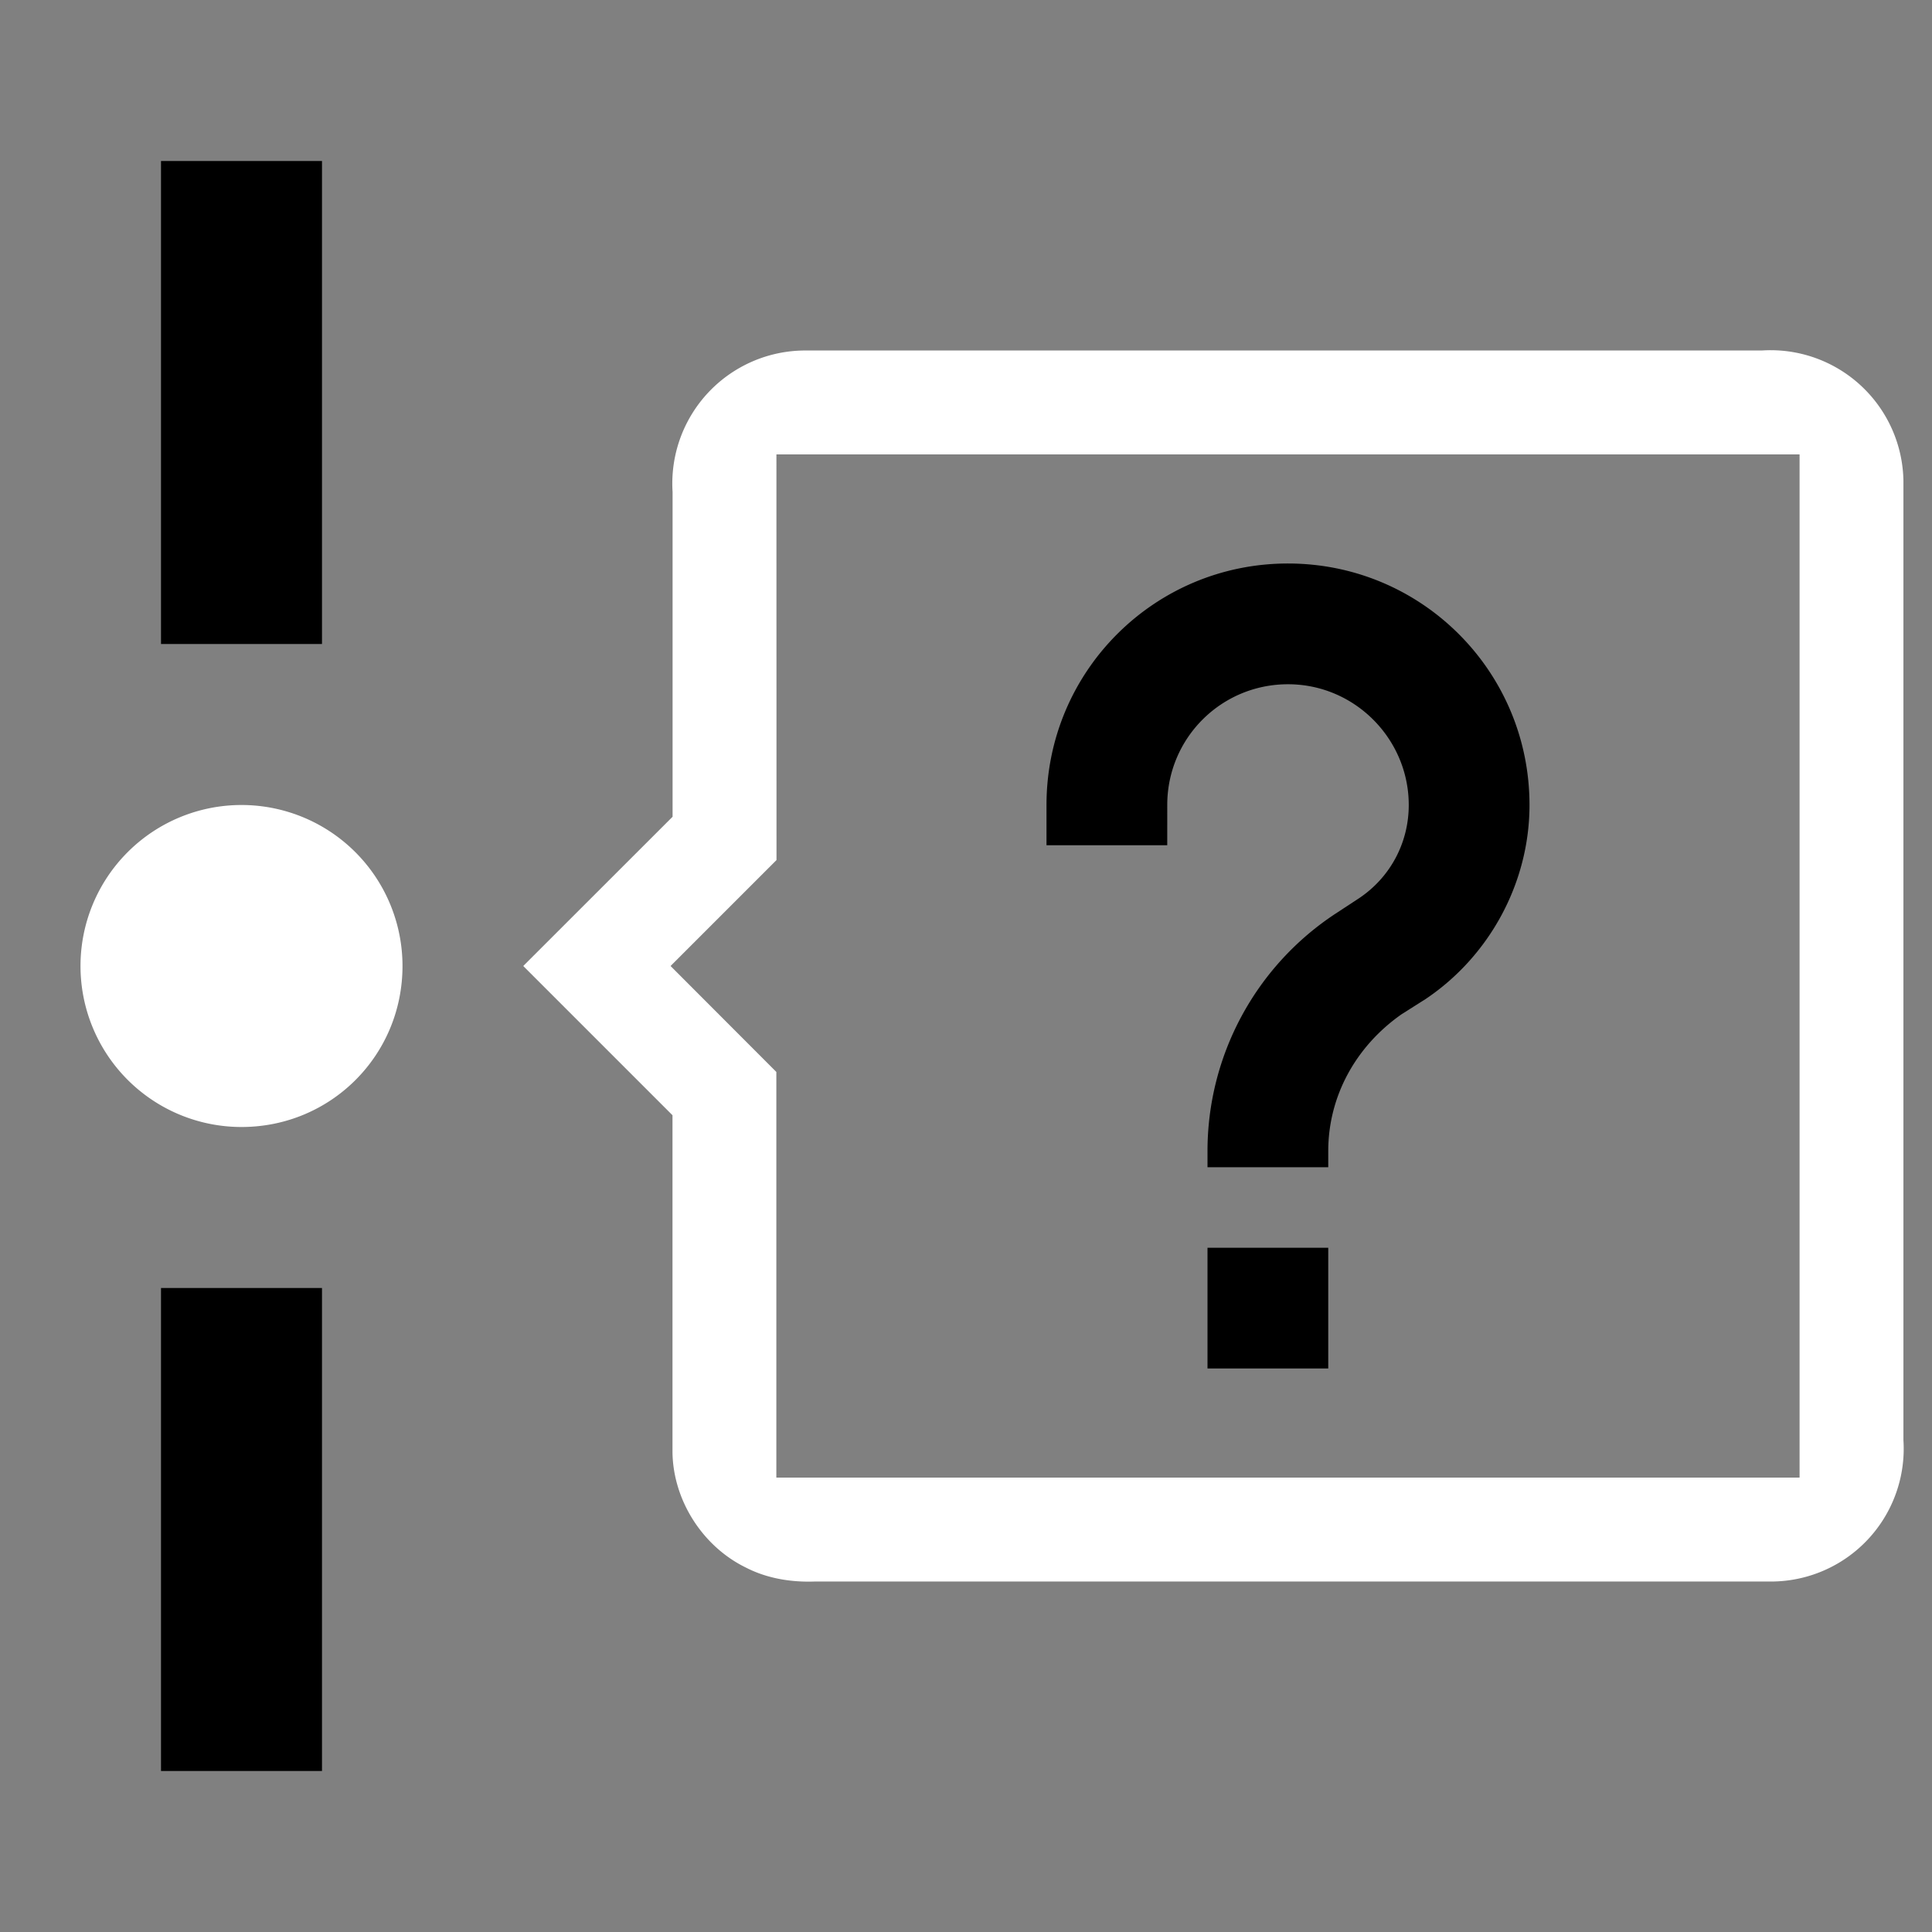 <svg width="64" height="64" viewBox="0 0 24 24"><rect x="0" y="0" width="24" height="24" fill="#808080" stroke="none"/><title>timeline help outline</title><g fill="#000000" class="nc-icon-wrapper"><g transform="translate(0 0)"><path d="M2 2v6h2V2zm14 5c-1.66 0-3 1.34-3 3v.5h1.5V10c0-.83.67-1.5 1.5-1.5s1.5.68 1.5 1.5c0 .47-.23.9-.62 1.16l-.29.19A3.53 3.53 0 0 0 15 14.3v.2h1.5v-.2c0-.68.34-1.3.91-1.7l.3-.19C18.5 11.88 19 10.97 19 10c0-1.66-1.34-3-3-3zm-1 8.5V17h1.5v-1.5zM2 16v6h2v-6z" data-color="color-2"></path><path d="M10 4.354a1.652 1.652 0 0 0-1.645 1.757v4.035L6.5 12l1.854 1.854v4.194c.011.596.378 1.166.914 1.426.263.135.562.183.856.172h11.907a1.65 1.65 0 0 0 1.614-1.757V5.968a1.65 1.65 0 0 0-1.758-1.614zm-.355 1.291h12.71v12.71H9.644v-5.039L8.33 12l1.316-1.316zM3 10a2 2 0 1 0 0 4c1.11 0 2-.89 2-2a2 2 0 0 0-2-2z" fill="#ffffff"></path></g></g></svg>